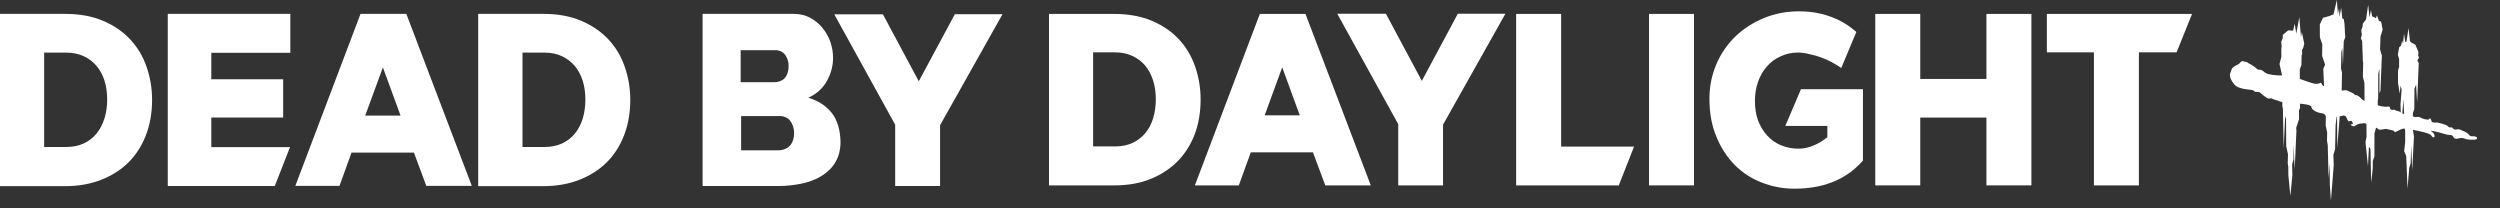 <svg width="300" height="25" viewBox="0 0 300 25" fill="none" xmlns="http://www.w3.org/2000/svg">
<rect x="0" y="0" width="300" height="25" fill="#333333" stroke="none"/>
<path d="M297.114 16.414C296.829 16.265 296.493 16.487 296.282 16.175C296.071 15.861 295.435 15.66 295.435 15.66C295.435 15.66 295.11 15.432 294.79 15.536C294.471 15.64 294.228 15.275 294.228 15.275C294.228 15.275 293.909 15.374 293.747 15.149C293.586 14.925 292.427 14.692 292.427 14.692C292.427 14.692 291.839 14.79 291.786 14.544C291.733 14.297 291.643 14.171 291.551 14.224C291.458 14.274 291.501 14.387 291.268 14.353C291.036 14.319 290.761 14.277 290.542 14.143C290.32 14.008 290.117 14.005 289.945 14.05C289.85 14.075 289.679 14.017 289.544 13.96L289.549 13.56L289.716 13.105L289.734 10.638L289.932 10.162L290.056 12.298L290.249 7.565L290.088 7.265L290.289 6.856L290.186 6.73L290.207 6.208L289.837 5.364L289.359 5.101L289.193 4.93L289.024 3.365L288.776 4.983L288.689 5.064L288.62 4.972L288.477 4.035L288.367 5.258L288.266 4.885L288.116 5.485L287.902 5.678L287.746 6.531L287.775 6.693L287.891 7.077L287.894 7.375V8.022L287.762 8.454V9.934L287.97 11.252L288.063 10.302L288.198 10.739L288.058 12.533L288.089 13.495C288.007 13.45 287.931 13.397 287.857 13.341C287.857 13.341 287.672 13.369 287.437 13.215C287.202 13.063 287.194 13.254 286.946 13.159C286.698 13.063 286.891 12.789 286.669 12.791C286.447 12.794 286.209 12.873 285.549 12.699C285.549 12.699 285.465 12.674 285.328 12.632V12.127L285.38 11.76L285.391 8.9C285.391 8.9 285.507 8.258 285.526 8.261C285.541 8.263 285.533 11.19 285.533 11.19L285.655 10.893L285.824 6.671L285.613 5.945L285.655 4.417L285.916 3.547L285.739 2.603L285.467 2.49L285.235 1.843L285.111 2.174L284.652 1.947L284.517 1.215L284.34 2.095L284.179 0.587L283.926 2.331L283.545 2.818L283.511 3.161L283.35 3.632L283.421 4.167L283.305 4.618L283.458 4.913L283.545 7.341L283.543 7.358L283.585 7.492L283.577 7.725L283.545 9.2L283.733 9.974L283.741 11.995L283.751 12.104C283.643 12.06 283.561 12.02 283.522 11.992C283.279 11.813 283.096 11.437 282.64 11.401C282.479 11.322 282.479 11.232 282.267 11.143C282.056 11.053 281.634 10.801 281.467 10.815C281.298 10.829 281.09 10.874 281.09 10.874L281.003 10.843V10.837L281.042 8.729L280.921 8.202L280.958 6.267L281.071 5.785L281.153 7.865L281.248 4.969L281.436 4.436L281.393 3.943L281.375 3.475L281.338 2.844L281.246 2.275L281.082 2.232L280.937 0.926L280.747 2.042L280.683 1.01L280.543 1.677L280.427 -0.008L280.023 1.725L279.5 1.93L278.764 2.132L278.378 2.917L278.386 4.492L278.677 5.303L278.655 6.71L279.012 7.753L278.795 8.249L278.883 10.22L278.888 10.33C278.872 10.327 278.856 10.324 278.84 10.319C278.603 10.246 278.642 10.002 278.497 9.92C278.497 9.92 278.141 10.153 277.634 10.021C277.129 9.887 276.097 9.508 276.097 9.508C276.097 9.508 276.055 9.494 275.981 9.475L275.976 8.911L275.973 8.353L276.171 7.792L276.192 6.662L276.261 6.491L276.237 6.026L276.393 5.712L276.512 5.247L276.226 3.845L276.116 4.428L275.917 2.061L275.553 4.032L275.363 2.841L275.173 3.679L274.581 3.64L273.935 4.184L273.937 4.576L273.747 4.991L273.795 5.549L273.755 5.959L273.763 6.819L273.541 7.675L273.845 9.032V9.048C273.285 9.085 272.192 8.953 271.904 8.776C271.609 8.597 271.498 8.373 271.175 8.373C270.853 8.373 270.888 8.277 270.616 8.078C270.346 7.879 270.043 7.68 269.995 7.672C269.866 7.649 269.797 7.554 269.713 7.501C269.578 7.417 269.364 7.391 269.224 7.363C269.148 7.349 269.061 7.324 268.987 7.361C268.929 7.389 268.889 7.433 268.849 7.478C268.797 7.543 268.736 7.602 268.683 7.663C268.628 7.731 267.82 7.989 267.754 8.432C267.698 8.796 267.257 9.04 268.092 10.103C268.683 10.857 270.354 10.675 270.468 10.899C270.579 11.123 271.043 10.991 271.17 11.078C271.297 11.168 271.968 11.819 272.224 11.83C272.477 11.838 272.519 11.732 272.646 11.83C272.773 11.928 273.325 12.068 273.325 12.068C273.325 12.068 273.562 12.217 273.877 12.233L273.879 12.727L273.948 13.038L274.043 17.799L274.22 13.921L274.323 14.297L274.349 17.549L274.558 18.517L274.526 19.607L274.595 20.008L274.603 21.037L274.845 23.507L275.083 21.034L275.057 19.733L275.218 19.161L275.228 17.319L275.368 20.342L275.572 15.665L275.54 15.354L275.886 14.297L275.878 13.246L276.007 12.962L276.005 12.438L276.182 12.463C276.182 12.463 277.335 12.545 277.362 12.822C277.386 13.097 277.784 13.447 278.542 13.582C278.999 13.604 279.07 13.902 279.07 13.902C279.07 13.902 279.081 13.927 279.099 13.963L279.102 14.008L279.083 15.06L279.26 15.898L279.242 16.885L279.329 17.42L279.429 21.365L279.553 19.554L279.58 22.175L279.712 24.06L280.047 19.834L280.007 18.592L280.213 17.877L280.269 15.037L280.395 14.008C280.411 14.005 280.43 14.003 280.446 14L280.472 17.737L280.765 13.952C280.902 13.93 280.992 13.916 280.992 13.916C280.992 13.916 281.407 13.759 281.533 14.028C281.66 14.297 281.782 14.605 281.89 14.563C281.998 14.521 282.196 14.42 282.286 14.65C282.376 14.88 282.444 14.886 282.104 14.922C282.08 14.925 282.075 15.034 282.249 15.104C282.423 15.175 282.46 15.194 282.587 15.104C283.096 14.743 283.411 14.824 283.411 14.824C283.411 14.824 283.825 14.712 283.944 14.863C283.955 14.877 283.965 14.891 283.973 14.903L283.989 16.408L283.857 17.059L284.158 19.941L284.274 17.6L284.454 17.883L284.541 21.915L284.733 20.202V19.316L284.931 18.78L284.934 16.002L285.124 15.323C285.24 15.362 285.333 15.413 285.37 15.475C285.496 15.685 286.186 15.444 286.368 15.475C286.55 15.505 287.297 15.699 287.297 15.699C287.297 15.699 287.239 15.859 287.421 15.839C287.603 15.819 288.203 15.416 288.43 15.438C288.48 15.444 288.533 15.447 288.58 15.449L288.617 15.713L288.623 17.036L288.501 18.152L288.749 18.733L288.902 22.646L289.108 20.162L289.275 19.63L289.343 17.451L289.47 20.434L289.674 16.369L289.544 15.581C290.344 15.73 291.59 15.996 291.733 16.232C291.944 16.582 292.206 16.551 292.14 16.232C292.095 16.018 291.889 15.839 291.725 15.732C291.514 15.598 292.615 15.867 292.617 15.867C293.095 16.021 293.813 16.215 293.953 16.201C294.141 16.178 294.228 16.223 294.331 16.335C294.434 16.447 294.476 16.708 294.856 16.644C295.237 16.582 295.395 16.484 295.78 16.644C296.166 16.803 296.657 16.753 296.937 16.756C297.209 16.759 297.399 16.562 297.114 16.414ZM288.274 13.596L288.324 13.03L288.417 11.877L288.488 13.68C288.417 13.655 288.345 13.627 288.274 13.596Z" fill="white"/>
<path d="M0 22.302V1.668H7.856C9.555 1.668 11.053 1.943 12.35 2.491C13.647 3.04 14.725 3.772 15.602 4.705C16.479 5.638 17.136 6.717 17.575 7.979C18.013 9.223 18.251 10.558 18.251 11.985C18.251 13.558 17.995 14.966 17.502 16.247C17.009 17.509 16.314 18.607 15.401 19.503C14.487 20.399 13.391 21.094 12.112 21.588C10.834 22.082 9.409 22.338 7.837 22.338H0V22.302ZM12.861 11.948C12.861 11.107 12.752 10.339 12.533 9.662C12.313 8.967 11.985 8.381 11.564 7.887C11.144 7.394 10.633 7.009 10.03 6.735C9.427 6.461 8.733 6.314 7.984 6.314H5.298V17.637H7.965C8.733 17.637 9.427 17.491 10.048 17.216C10.651 16.924 11.181 16.54 11.583 16.027C12.003 15.515 12.313 14.912 12.533 14.216C12.752 13.521 12.861 12.771 12.861 11.948Z" fill="white"/>
<path d="M57.383 22.302V1.668H65.312C66.938 1.668 68.436 1.943 69.733 2.491C71.03 3.04 72.108 3.772 72.985 4.705C73.862 5.638 74.519 6.717 74.958 7.979C75.396 9.223 75.634 10.558 75.634 11.985C75.634 13.558 75.378 14.966 74.885 16.247C74.391 17.509 73.697 18.607 72.784 19.503C71.87 20.399 70.774 21.094 69.495 21.588C68.216 22.082 66.791 22.338 65.22 22.338H57.383V22.302ZM70.244 11.948C70.244 11.107 70.135 10.339 69.915 9.662C69.696 8.967 69.367 8.381 68.947 7.887C68.527 7.394 68.015 7.009 67.412 6.735C66.81 6.461 66.115 6.314 65.366 6.314H62.699V17.637H65.366C66.134 17.637 66.828 17.491 67.449 17.216C68.052 16.924 68.582 16.54 68.984 16.027C69.404 15.515 69.714 14.912 69.934 14.216C70.135 13.521 70.244 12.771 70.244 11.948Z" fill="white"/>
<path d="M34.802 17.655L32.975 22.32H20.132V1.668H34.839V6.333H25.357V9.515H33.98V14.107H25.357V17.655H34.802Z" fill="white"/>
<path d="M43.261 1.668H48.76L56.616 22.302H51.153L49.673 18.314H42.183L40.74 22.302H35.442L43.261 1.668ZM48.066 13.869L45.947 8.089L43.827 13.869H48.066Z" fill="white"/>
<path d="M105.942 1.705L110.254 9.753L114.583 1.705H120.302L112.811 15.021V22.32H107.422V14.966L100.114 1.723H105.942V1.705Z" fill="white"/>
<path d="M99.804 13.54C99.109 12.68 98.178 12.076 96.99 11.729C97.977 11.29 98.726 10.613 99.219 9.735C99.712 8.857 99.968 7.924 99.968 6.955C99.968 6.296 99.859 5.656 99.639 5.016C99.42 4.394 99.091 3.827 98.689 3.333C98.287 2.839 97.776 2.436 97.209 2.126C96.625 1.815 95.967 1.668 95.255 1.668H84.311V22.32H93.428C94.433 22.32 95.401 22.21 96.296 22.009C97.209 21.808 97.995 21.497 98.671 21.058C99.347 20.637 99.895 20.088 100.279 19.412C100.662 18.735 100.863 17.948 100.863 17.015C100.827 15.57 100.48 14.399 99.804 13.54ZM88.861 6.022H93.099C93.446 6.022 93.866 6.168 94.122 6.461C94.378 6.753 94.633 7.247 94.633 7.924C94.633 8.692 94.359 9.223 94.067 9.479C93.775 9.735 93.318 9.863 92.953 9.863H88.879V6.022H88.861ZM94.652 17.619C94.323 17.893 93.83 18.04 93.446 18.04H88.934V13.924H93.629C93.994 13.924 94.469 14.088 94.743 14.399C95.017 14.71 95.291 15.241 95.291 15.973C95.291 16.796 94.981 17.345 94.652 17.619Z" fill="white"/>
<path d="M125.879 22.245V1.672H133.715C135.403 1.672 136.903 1.943 138.196 2.485C139.488 3.028 140.571 3.758 141.446 4.697C142.322 5.615 142.968 6.721 143.405 7.952C143.843 9.204 144.072 10.519 144.072 11.937C144.072 13.502 143.822 14.921 143.343 16.173C142.843 17.446 142.155 18.51 141.238 19.428C140.321 20.326 139.238 21.014 137.966 21.515C136.695 22.016 135.278 22.245 133.715 22.245H125.879ZM138.696 11.917C138.696 11.082 138.591 10.331 138.362 9.621C138.133 8.933 137.82 8.349 137.404 7.848C136.987 7.368 136.466 6.971 135.862 6.7C135.257 6.429 134.569 6.283 133.819 6.283H131.173V17.571H133.84C134.611 17.571 135.299 17.425 135.903 17.154C136.508 16.862 137.029 16.465 137.445 15.964C137.862 15.464 138.175 14.859 138.383 14.17C138.591 13.482 138.696 12.73 138.696 11.917Z" fill="white"/>
<path d="M151.179 1.672H156.66L164.495 22.245H159.035L157.556 18.281H150.095L148.657 22.245H143.385L151.179 1.672ZM155.972 13.836L153.867 8.077L151.762 13.836H155.972Z" fill="white"/>
<path d="M181.938 22.245V1.672H187.335V17.592H196.088L194.254 22.245H181.938Z" fill="white"/>
<path d="M197.88 22.245V1.672H203.277V22.245H197.88Z" fill="white"/>
<path d="M243.768 1.672V22.245H238.371V14.107H230.431V22.245H225.034V1.672H230.431V9.475H238.371V1.672H243.768Z" fill="white"/>
<path d="M261.19 6.283H256.668V22.245H251.271V6.283H245.623V1.672H263.045L261.19 6.283Z" fill="white"/>
<path d="M166.308 1.651L170.622 9.705L174.936 1.651H180.646L173.164 14.963V22.245H167.788V14.9L160.473 1.651H166.308Z" fill="white"/>
<path d="M223.554 10.706H216.114L214.239 15.109H219.282V16.465C218.261 17.279 217.052 17.842 215.843 17.842C215.051 17.842 214.343 17.696 213.697 17.425C213.051 17.154 212.509 16.757 212.051 16.257C211.592 15.756 211.238 15.151 210.967 14.462C210.717 13.774 210.592 12.981 210.592 12.125C210.592 11.291 210.717 10.519 210.967 9.809C211.217 9.1 211.571 8.495 212.03 7.973C212.488 7.451 213.009 7.055 213.634 6.784C213.676 6.763 213.718 6.742 213.759 6.721C214.301 6.471 214.989 6.304 215.76 6.304C215.885 6.304 216.01 6.304 216.135 6.325C216.198 6.325 216.26 6.325 216.323 6.345H216.343C216.573 6.366 216.802 6.408 217.01 6.471C217.719 6.617 218.365 6.804 218.99 7.076C219.699 7.368 220.345 7.743 220.949 8.161L222.762 3.842C222.22 3.362 221.637 2.944 220.991 2.59C220.261 2.193 219.449 1.88 218.594 1.672C217.719 1.463 216.823 1.359 215.885 1.359C214.364 1.359 212.967 1.63 211.655 2.172C210.342 2.715 209.216 3.445 208.237 4.384C207.278 5.323 206.507 6.429 205.965 7.702C205.424 8.975 205.132 10.352 205.132 11.833C205.132 13.544 205.403 15.067 205.965 16.403C206.507 17.738 207.257 18.865 208.174 19.804C209.091 20.722 210.175 21.431 211.425 21.911C212.655 22.391 213.968 22.642 215.322 22.642C218.49 22.642 221.407 21.744 223.554 19.261V10.706Z" fill="white"/>
</svg>
